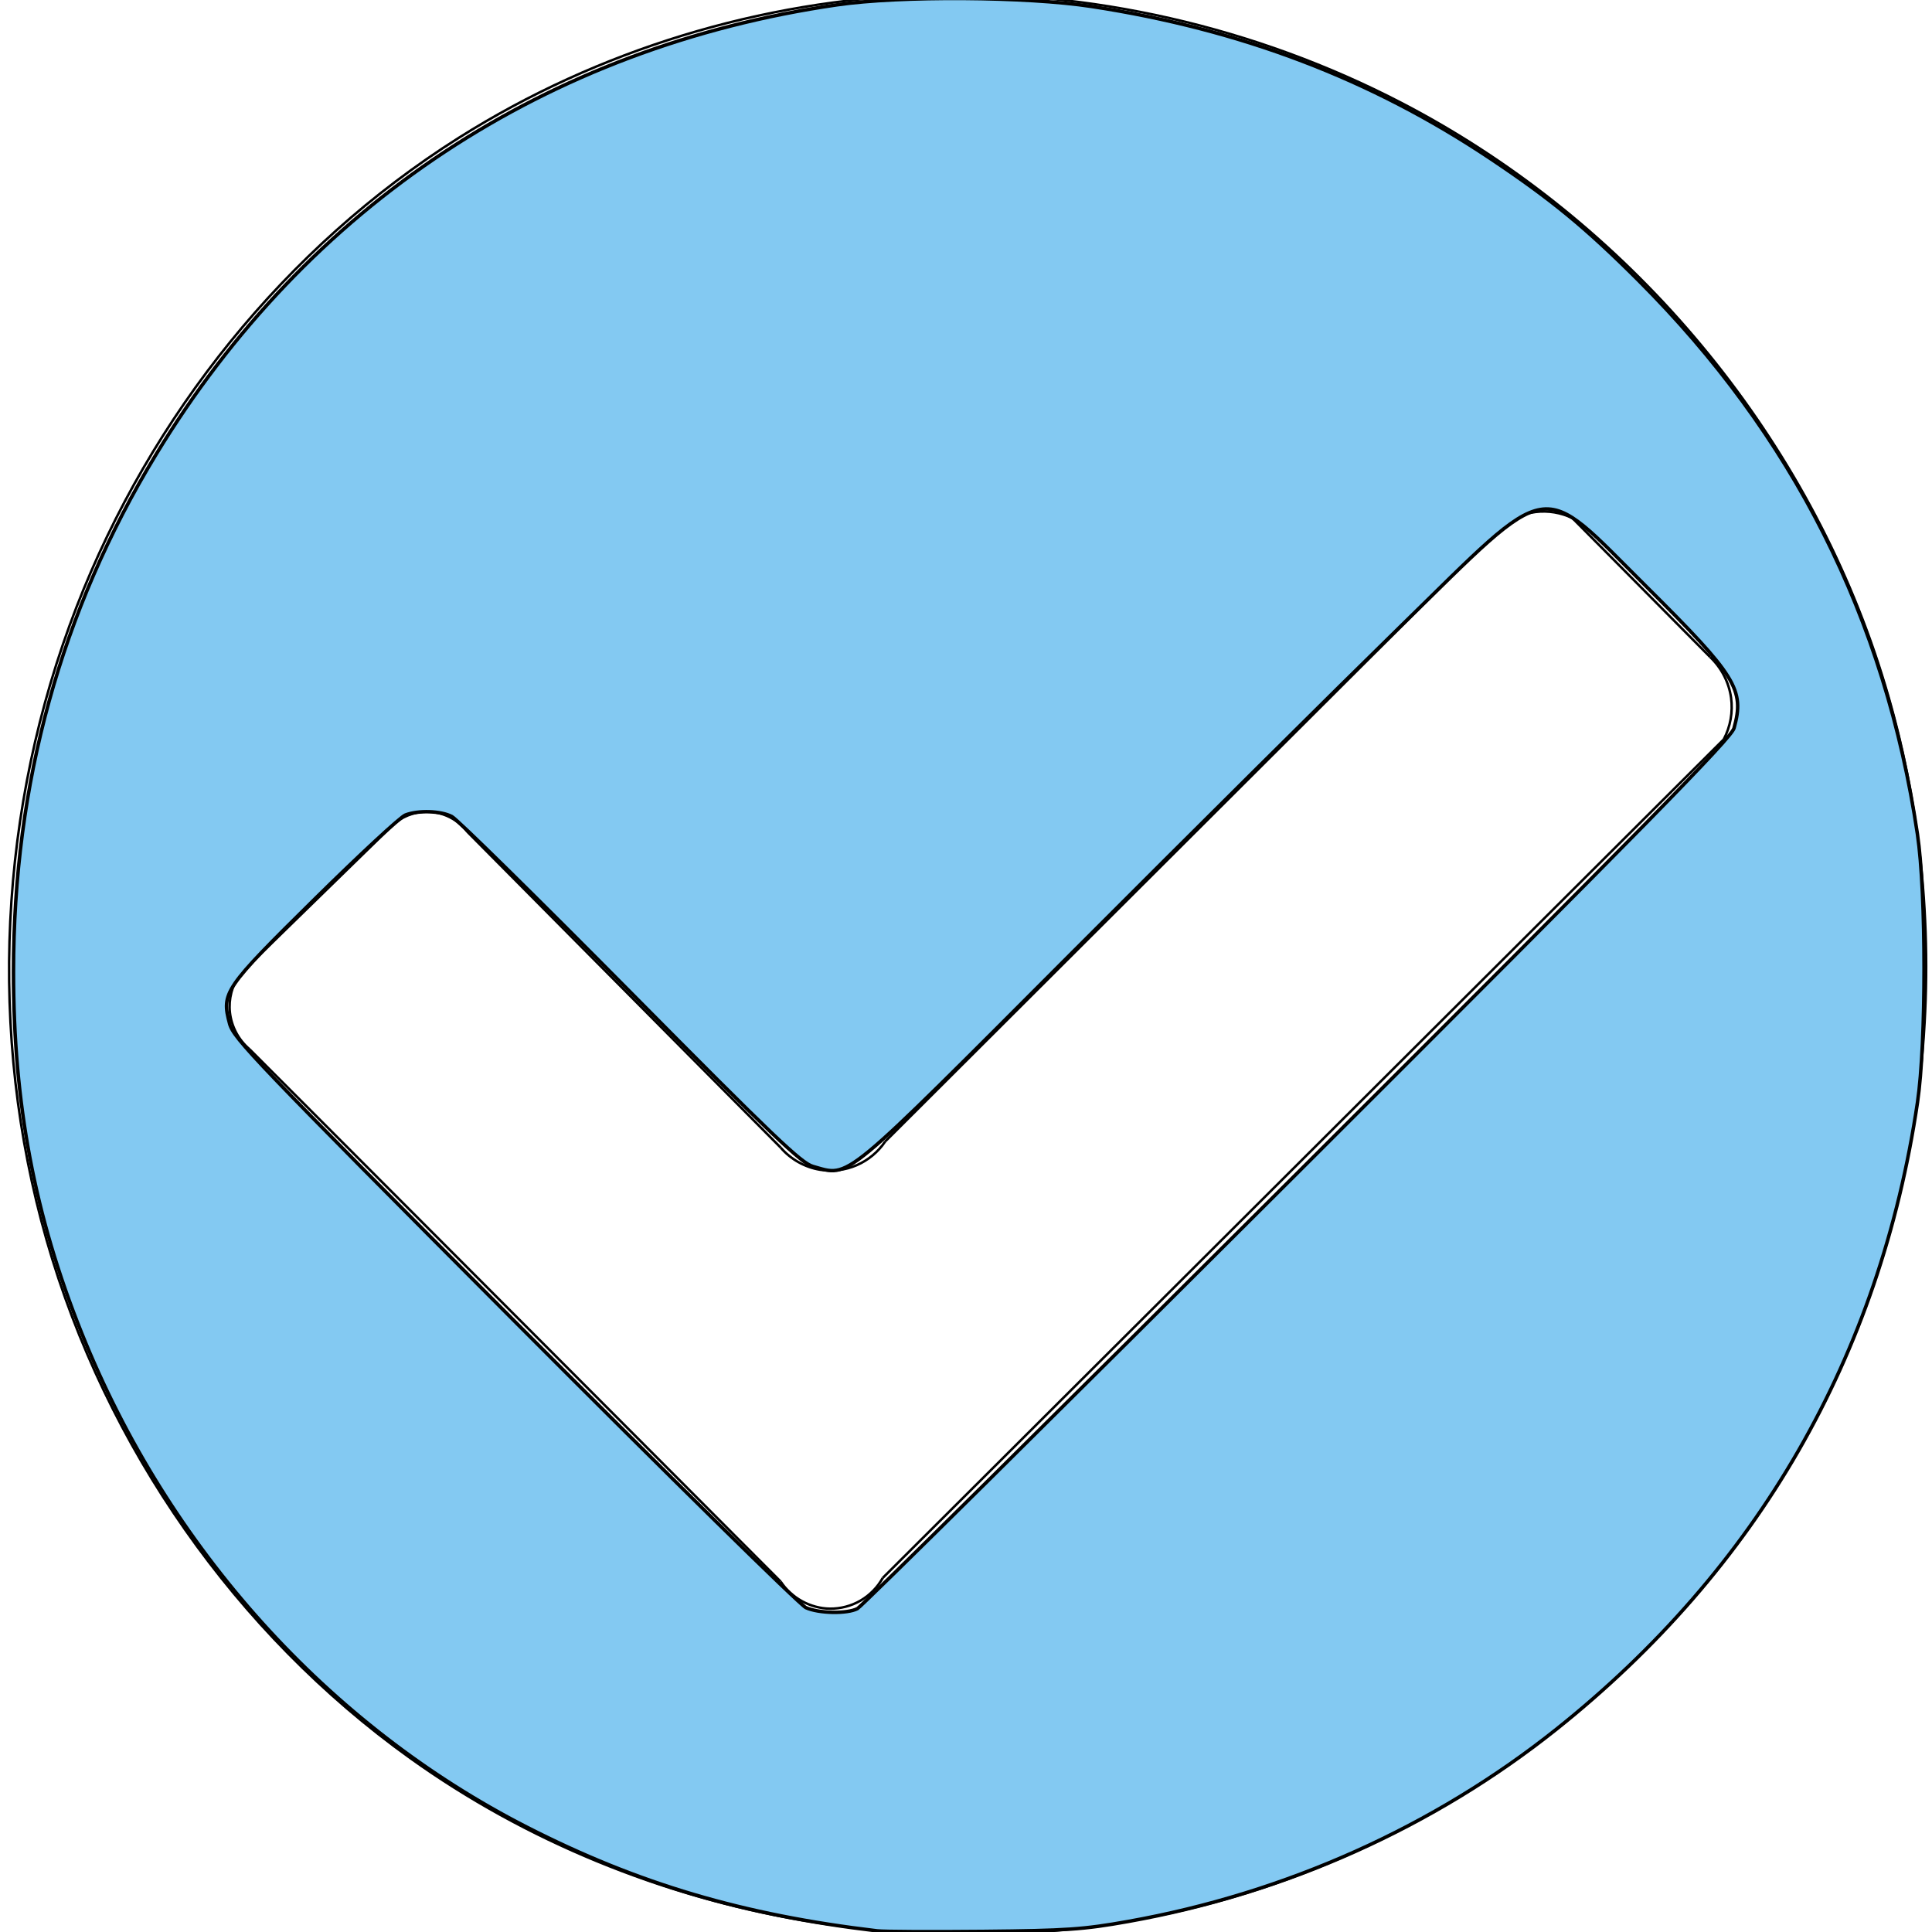<?xml version="1.0" encoding="UTF-8" standalone="no"?>
<!-- Created with Inkscape (http://www.inkscape.org/) -->

<svg
   xmlns:dc="http://purl.org/dc/elements/1.1/"
   xmlns:cc="http://creativecommons.org/ns#"
   xmlns:rdf="http://www.w3.org/1999/02/22-rdf-syntax-ns#"
   xmlns:svg="http://www.w3.org/2000/svg"
   xmlns="http://www.w3.org/2000/svg"
   xmlns:sodipodi="http://sodipodi.sourceforge.net/DTD/sodipodi-0.dtd"
   xmlns:inkscape="http://www.inkscape.org/namespaces/inkscape"
   width="210mm"
   height="210mm"
   viewBox="0 0 210 210"
   version="1.1"
   id="svg8"
   inkscape:version="0.92.5 (2060ec1f9f, 2020-04-08)"
   sodipodi:docname="select.svg">
  <defs
     id="defs2">
    <inkscape:path-effect
       effect="spiro"
       id="path-effect864"
       is_visible="true" />
    <inkscape:path-effect
       effect="spiro"
       id="path-effect848"
       is_visible="true" />
    <inkscape:path-effect
       effect="spiro"
       id="path-effect844"
       is_visible="true" />
    <inkscape:path-effect
       effect="spiro"
       id="path-effect840"
       is_visible="true" />
    <inkscape:path-effect
       effect="spiro"
       id="path-effect836"
       is_visible="true" />
    <inkscape:path-effect
       effect="spiro"
       id="path-effect832"
       is_visible="true" />
    <inkscape:path-effect
       effect="spiro"
       id="path-effect828"
       is_visible="true" />
  </defs>
  <sodipodi:namedview
     id="base"
     pagecolor="#ffffff"
     bordercolor="#666666"
     borderopacity="1.0"
     inkscape:pageopacity="0.0"
     inkscape:pageshadow="2"
     inkscape:zoom="0.7"
     inkscape:cx="270.9612"
     inkscape:cy="509.95897"
     inkscape:document-units="mm"
     inkscape:current-layer="layer1"
     showgrid="false"
     inkscape:window-width="1848"
     inkscape:window-height="1136"
     inkscape:window-x="72"
     inkscape:window-y="27"
     inkscape:window-maximized="1" />
  <g
     inkscape:label="Layer 1"
     inkscape:groupmode="layer"
     id="layer1"
     transform="translate(0,-87)">
    <path
       style="fill:none;stroke:#000000;stroke-width:0.265px;stroke-linecap:butt;stroke-linejoin:miter;stroke-opacity:1"
       d="m 50.781,177.397 c -0.57,-0.745 -1.333,-1.341 -2.194,-1.713 -0.861,-0.372 -1.818,-0.52 -2.751,-0.425 -1.38,0.141 -2.698,0.824 -3.608,1.871"
       id="path826"
       inkscape:connector-curvature="0"
       inkscape:path-effect="#path-effect828"
       inkscape:original-d="m 50.781209,177.39689 c -1.647897,-0.71298 -3.296058,-1.4257 -4.944486,-2.13816 -1.648426,-0.71245 -2.40516,1.247 -3.608139,1.87089" />
    <path
       style="fill:none;stroke:#000000;stroke-width:0.265px;stroke-linecap:butt;stroke-linejoin:miter;stroke-opacity:1"
       d="m 26.059,192.899 c -0.837,1.193 -1.225,2.694 -1.069,4.143 0.166,1.543 0.949,3.012 2.138,4.009"
       id="path830"
       inkscape:connector-curvature="0"
       inkscape:path-effect="#path-effect832"
       inkscape:original-d="m 26.058779,192.89852 c -0.356095,1.38063 -0.712455,2.76152 -1.069078,4.14268 -0.356624,1.38116 1.425702,2.67243 2.138155,4.00904" />
    <path
       style="fill:none;stroke:#000000;stroke-width:0.265px;stroke-linecap:butt;stroke-linejoin:miter;stroke-opacity:1"
       d="m 84.858,258.914 c 1.156,1.774 3.228,2.914 5.345,2.94 1.163,0.014 2.329,-0.292 3.335,-0.877 1.006,-0.585 1.849,-1.446 2.412,-2.464"
       id="path834"
       inkscape:connector-curvature="0"
       inkscape:path-effect="#path-effect836"
       inkscape:original-d="m 84.858073,258.9141 c 1.782061,0.97972 3.563858,1.95971 5.34539,2.93996 1.781533,0.98025 3.83113,-2.22751 5.746295,-3.34087" />
    <path
       style="fill:none;stroke:#000000;stroke-width:0.265px;stroke-linecap:butt;stroke-linejoin:miter;stroke-opacity:1"
       d="m 84.858,211.741 c 1.085,1.269 2.629,2.137 4.276,2.405 1.342,0.219 2.745,0.044 3.993,-0.497 1.247,-0.541 2.333,-1.447 3.09,-2.577"
       id="path838"
       inkscape:connector-curvature="0"
       inkscape:path-effect="#path-effect840"
       inkscape:original-d="m 84.858073,211.74102 c 1.425702,0.80155 2.851139,1.60336 4.276312,2.40543 1.425173,0.80207 4.722027,-2.04933 7.082645,-3.0736" />
    <path
       style="fill:none;stroke:#000000;stroke-width:0.265px;stroke-linecap:butt;stroke-linejoin:miter;stroke-opacity:1"
       d="m 162.767,144.656 c 1.112,-1.097 2.593,-1.813 4.143,-2.005 1.363,-0.169 2.774,0.067 4.009,0.668"
       id="path842"
       inkscape:connector-curvature="0"
       inkscape:path-effect="#path-effect844"
       inkscape:original-d="m 162.76714,144.65637 c 1.33661,-0.66844 2.76205,-1.33661 4.14268,-2.00452 1.38063,-0.66791 2.67296,0.44519 4.00904,0.66818" />
    <path
       style="fill:none;stroke:#000000;stroke-width:0.265px;stroke-linecap:butt;stroke-linejoin:miter;stroke-opacity:1"
       d="m 185.886,158.421 c 1.224,1.158 2.039,2.741 2.272,4.41 0.216,1.548 -0.069,3.162 -0.802,4.544"
       id="path846"
       inkscape:connector-curvature="0"
       inkscape:path-effect="#path-effect848"
       inkscape:original-d="m 185.88596,158.42075 c 0.75752,1.42518 1.51479,2.9397 2.27178,4.40995 0.757,1.47025 -0.53427,3.02879 -0.8018,4.54358" />
    <path
       style="fill:none;stroke:#000000;stroke-width:0.265px;stroke-linecap:butt;stroke-linejoin:miter;stroke-opacity:1"
       d="m 170.919,143.32 14.967,15.101"
       id="path850"
       inkscape:connector-curvature="0" />
    <path
       style="fill:none;stroke:#000000;stroke-width:0.265px;stroke-linecap:butt;stroke-linejoin:miter;stroke-opacity:1"
       d="M 162.767,144.656 96.217,211.073"
       id="path852"
       inkscape:connector-curvature="0" />
    <path
       style="fill:none;stroke:#000000;stroke-width:0.265px;stroke-linecap:butt;stroke-linejoin:miter;stroke-opacity:1"
       d="M 187.356,167.374 95.95,258.513"
       id="path854"
       inkscape:connector-curvature="0" />
    <path
       style="fill:none;stroke:#000000;stroke-width:0.265px;stroke-linecap:butt;stroke-linejoin:miter;stroke-opacity:1"
       d="M 84.858,258.914 27.128,201.05"
       id="path856"
       inkscape:connector-curvature="0" />
    <path
       style="fill:none;stroke:#000000;stroke-width:0.265px;stroke-linecap:butt;stroke-linejoin:miter;stroke-opacity:1"
       d="m 50.781,177.397 34.077,34.344"
       id="path858"
       inkscape:connector-curvature="0" />
    <path
       style="fill:none;stroke:#000000;stroke-width:0.265px;stroke-linecap:butt;stroke-linejoin:miter;stroke-opacity:1"
       d="m 26.059,192.899 16.17,-15.769"
       id="path860"
       inkscape:connector-curvature="0" />
    <path
       style="fill:none;stroke:#000000;stroke-width:0.265px;stroke-linecap:butt;stroke-linejoin:miter;stroke-opacity:1"
       d="m 49.893,101.964 c 15.124,-9.54 32.824,-14.919 50.694,-15.535 17.87,-0.616 35.867,3.517 51.737,11.755 23.511,12.204 42.128,33.548 51.008,58.505 8.88,24.957 7.928,53.271 -2.627,77.567 -12.338,28.4 -37.826,50.794 -67.622,59.219 -29.796,8.424 -63.31,2.657 -88.482,-15.373 C 25.604,264.494 11.499,244.262 5.068,221.797 -1.364,199.331 -0.123,174.782 8.315,152.991 c 8.059,-20.812 22.701,-39.12 41.577,-51.027 z"
       id="path862"
       inkscape:connector-curvature="0"
       inkscape:path-effect="#path-effect864"
       inkscape:original-d="M 49.892857,101.96429 C 63.751718,84.955626 118.18082,99.444185 152.3244,98.184528 186.46799,96.924872 184.57864,188.89855 200.70535,234.25596 216.83207,279.61336 96.636177,263.48585 44.60119,278.10119 -7.4337962,292.71654 20.410979,194.69418 8.315476,152.99108 -3.7800264,111.28797 36.033995,118.97295 49.892857,101.96429 Z" />
    <path
       style="opacity:1;fill:#83c9f2;fill-opacity:1;fill-rule:nonzero;stroke:#000000;stroke-width:1.431;stroke-miterlimit:4;stroke-dasharray:none;stroke-opacity:1"
       d="M 359.818,791.994 C 304.799,785.48 261.767,772.75 216.247,749.523 134.532,707.827 68.91,635.041 33.522,546.85 14.216,498.737 5.531,452.736 5.534,398.608 5.539,321.341 24.992,250.688 63.918,186.557 126.075,84.153 224.376,19.225 343.39,1.967 369.206,-1.776 421.067,-1.443 447.675,2.637 509.17,12.066 562.336,32.34 611.247,65.012 c 24.857,16.604 39.169,28.373 60.762,49.967 63.478,63.48 101.255,138.456 114.474,227.191 3.605,24.199 3.615,85.685 0.018,110 -15.422,104.251 -65.534,191.239 -148.11,257.104 -50.163,40.011 -111.037,67.334 -175.714,78.87 -18.344,3.272 -25.128,3.737 -59.286,4.068 -21.214,0.206 -40.821,0.108 -43.571,-0.218 z m -8.12,-132.187 c 1.716,-0.907 83,-81.391 180.631,-178.854 142.871,-142.625 177.786,-178.196 178.921,-182.28 4.397,-15.829 0.933,-21.419 -36.027,-58.14 -44.554,-44.266 -37.516,-45.426 -101.024,16.645 -25.588,25.009 -85.713,84.746 -133.611,132.748 -96.573,96.783 -91.742,92.79 -107.123,88.52 -4.77,-1.324 -16.319,-12.351 -74.908,-71.521 -38.098,-38.476 -71.046,-70.875 -73.218,-71.998 -4.577,-2.367 -13.69,-2.667 -19.055,-0.627 -2.047,0.778 -18.806,16.309 -37.242,34.513 -37.231,36.762 -38.273,38.289 -34.857,51.096 1.609,6.033 10.81,15.638 116.905,122.051 63.337,63.526 117.087,116.376 119.444,117.444 5.292,2.397 16.972,2.62 21.165,0.404 z"
       id="path866"
       inkscape:connector-curvature="0"
       transform="matrix(0.265,0,0,0.265,0,87)" />
  </g>
</svg>
